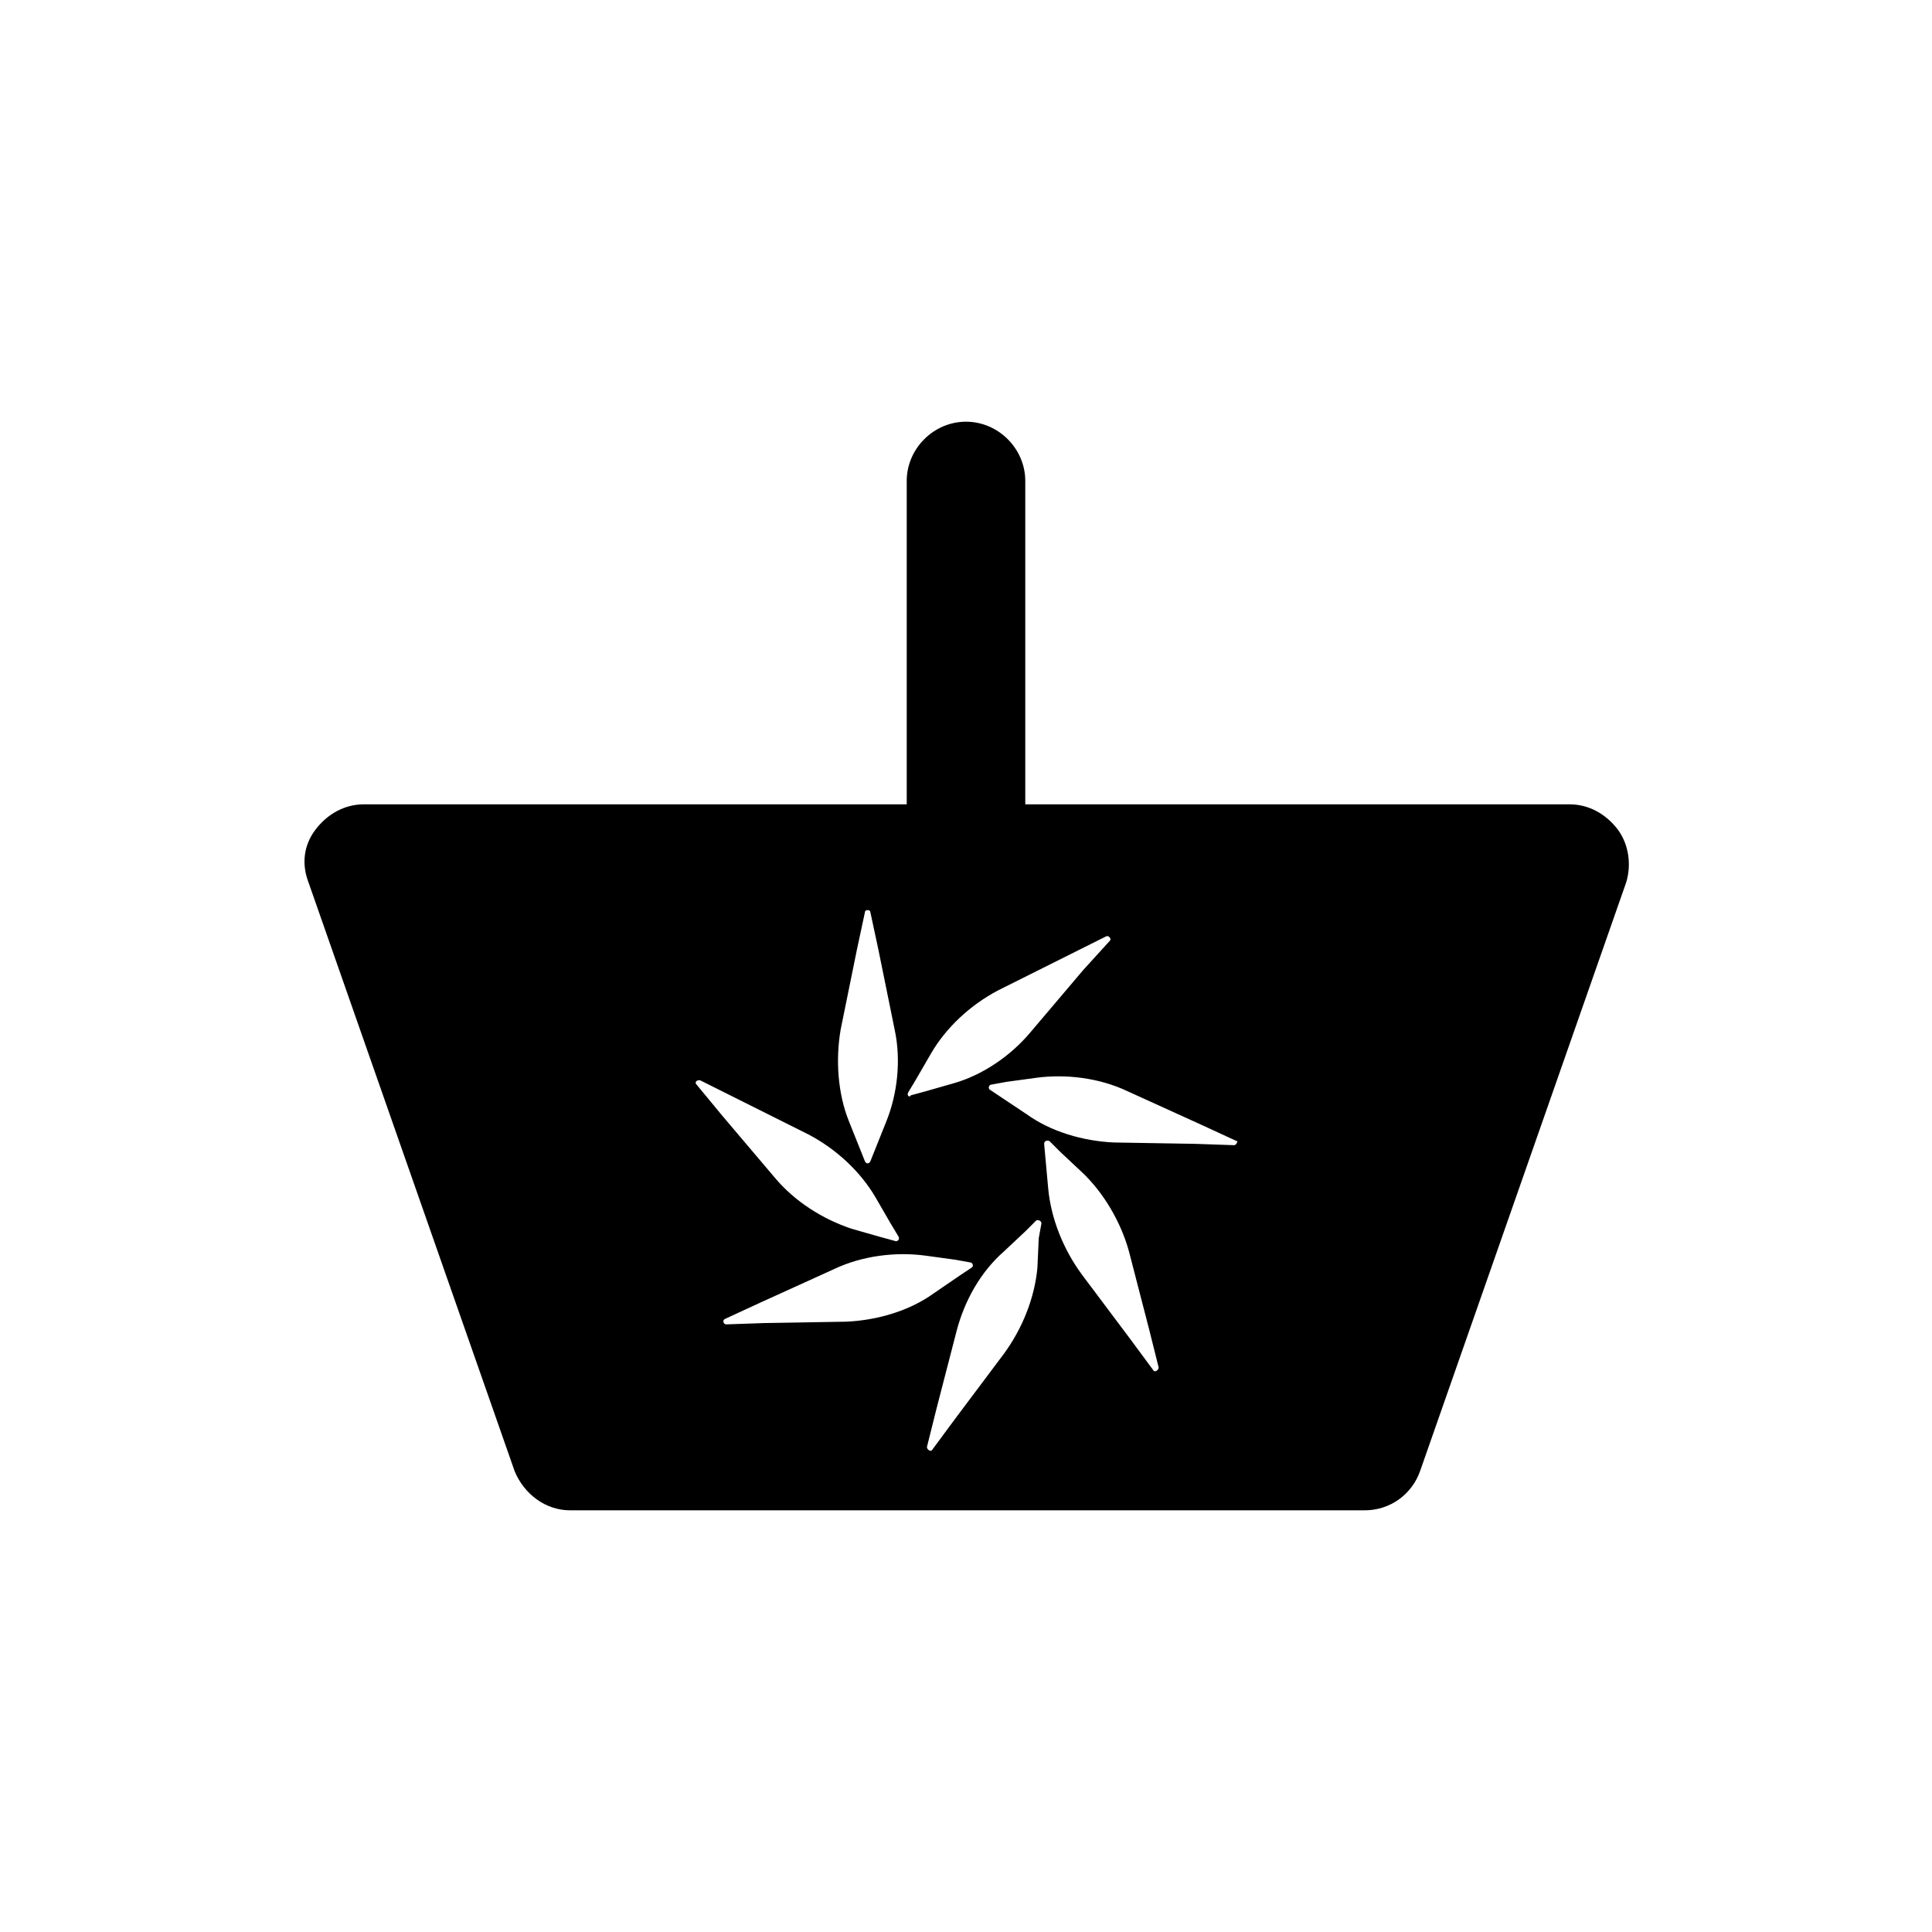 <?xml version="1.0" encoding="utf-8"?>
<!-- Generator: Adobe Illustrator 28.3.0, SVG Export Plug-In . SVG Version: 6.00 Build 0)  -->
<svg version="1.1" id="Layer_1" xmlns="http://www.w3.org/2000/svg" xmlns:xlink="http://www.w3.org/1999/xlink" x="0px" y="0px"
	 viewBox="0 0 143.4 143.4" style="enable-background:new 0 0 143.4 143.4;" xml:space="preserve">
<style type="text/css">
	.st0{fill:#141414;}
	.st1{fill-rule:evenodd;clip-rule:evenodd;fill:#141414;}
</style>
<path d="M120.1,61.6c-0.9-1.2-2.2-1.9-3.6-1.9H76.1v-24c0-2.4-2-4.4-4.4-4.4c-2.4,0-4.4,2-4.4,4.4v24H27c-1.4,0-2.7,0.7-3.6,1.9
	c-0.9,1.2-1,2.6-0.5,3.9l15.3,43.7c0.7,1.7,2.3,2.9,4.1,2.9h59c1.9,0,3.5-1.2,4.1-2.9l15.3-43.7C121.1,64.2,120.9,62.7,120.1,61.6z
	 M67.4,81.1l0.6-1l1.1-1.9c1.1-1.9,2.9-3.6,5-4.7l5.4-2.7l2.6-1.3c0.2-0.1,0.4,0.2,0.3,0.3L80.4,72l-3.9,4.6
	c-1.5,1.8-3.6,3.2-5.7,3.8l-2.1,0.6l-1.1,0.3C67.5,81.5,67.3,81.3,67.4,81.1z M62.4,76.4l1.2-5.9l0.6-2.8c0-0.2,0.4-0.2,0.4,0
	l0.6,2.8l1.2,5.9c0.5,2.3,0.2,4.8-0.6,6.8l-0.8,2l-0.4,1c-0.1,0.2-0.3,0.2-0.4,0l-0.4-1l-0.8-2C62.2,81.2,62,78.7,62.4,76.4z
	 M51.7,80.5c-0.2-0.2,0.1-0.4,0.3-0.3l2.6,1.3l5.4,2.7c2.1,1.1,3.9,2.8,5,4.7l1.1,1.9l0.6,1c0.1,0.2-0.1,0.4-0.3,0.3l-1.1-0.3
	l-2.1-0.6c-2.1-0.7-4.2-2-5.7-3.8l-3.9-4.6L51.7,80.5z M56.8,98.2l-2.9,0.1c-0.2,0-0.3-0.3-0.1-0.4l2.6-1.2l5.5-2.5
	c2.1-1,4.6-1.3,6.8-1l2.2,0.3l1.1,0.2c0.2,0,0.3,0.3,0.1,0.4l-0.9,0.6L69.3,96c-1.8,1.3-4.2,2-6.5,2.1L56.8,98.2z M77.1,91.9
	L77,94.1c-0.2,2.2-1.1,4.5-2.5,6.4l-3.6,4.8l-1.7,2.3c-0.1,0.2-0.4,0-0.4-0.2l0.7-2.8l1.5-5.8c0.6-2.3,1.8-4.4,3.5-5.9l1.6-1.5
	l0.8-0.8c0.1-0.1,0.4,0,0.4,0.2L77.1,91.9z M85.6,101.7l-1.7-2.3l-3.6-4.8c-1.4-1.9-2.3-4.2-2.5-6.4L77.6,86l-0.1-1.1
	c0-0.2,0.2-0.3,0.4-0.2l0.8,0.8l1.6,1.5c1.6,1.5,2.9,3.7,3.5,5.9l1.5,5.8l0.7,2.8C86,101.7,85.7,101.9,85.6,101.7z M91.6,85
	l-2.9-0.1l-6-0.1c-2.3-0.1-4.7-0.8-6.5-2.1l-1.8-1.2l-0.9-0.6c-0.2-0.1-0.1-0.4,0.1-0.4l1.1-0.2l2.2-0.3c2.2-0.3,4.7,0,6.8,1
	l5.5,2.5l2.6,1.2C91.9,84.6,91.8,85,91.6,85z"/>
</svg>
